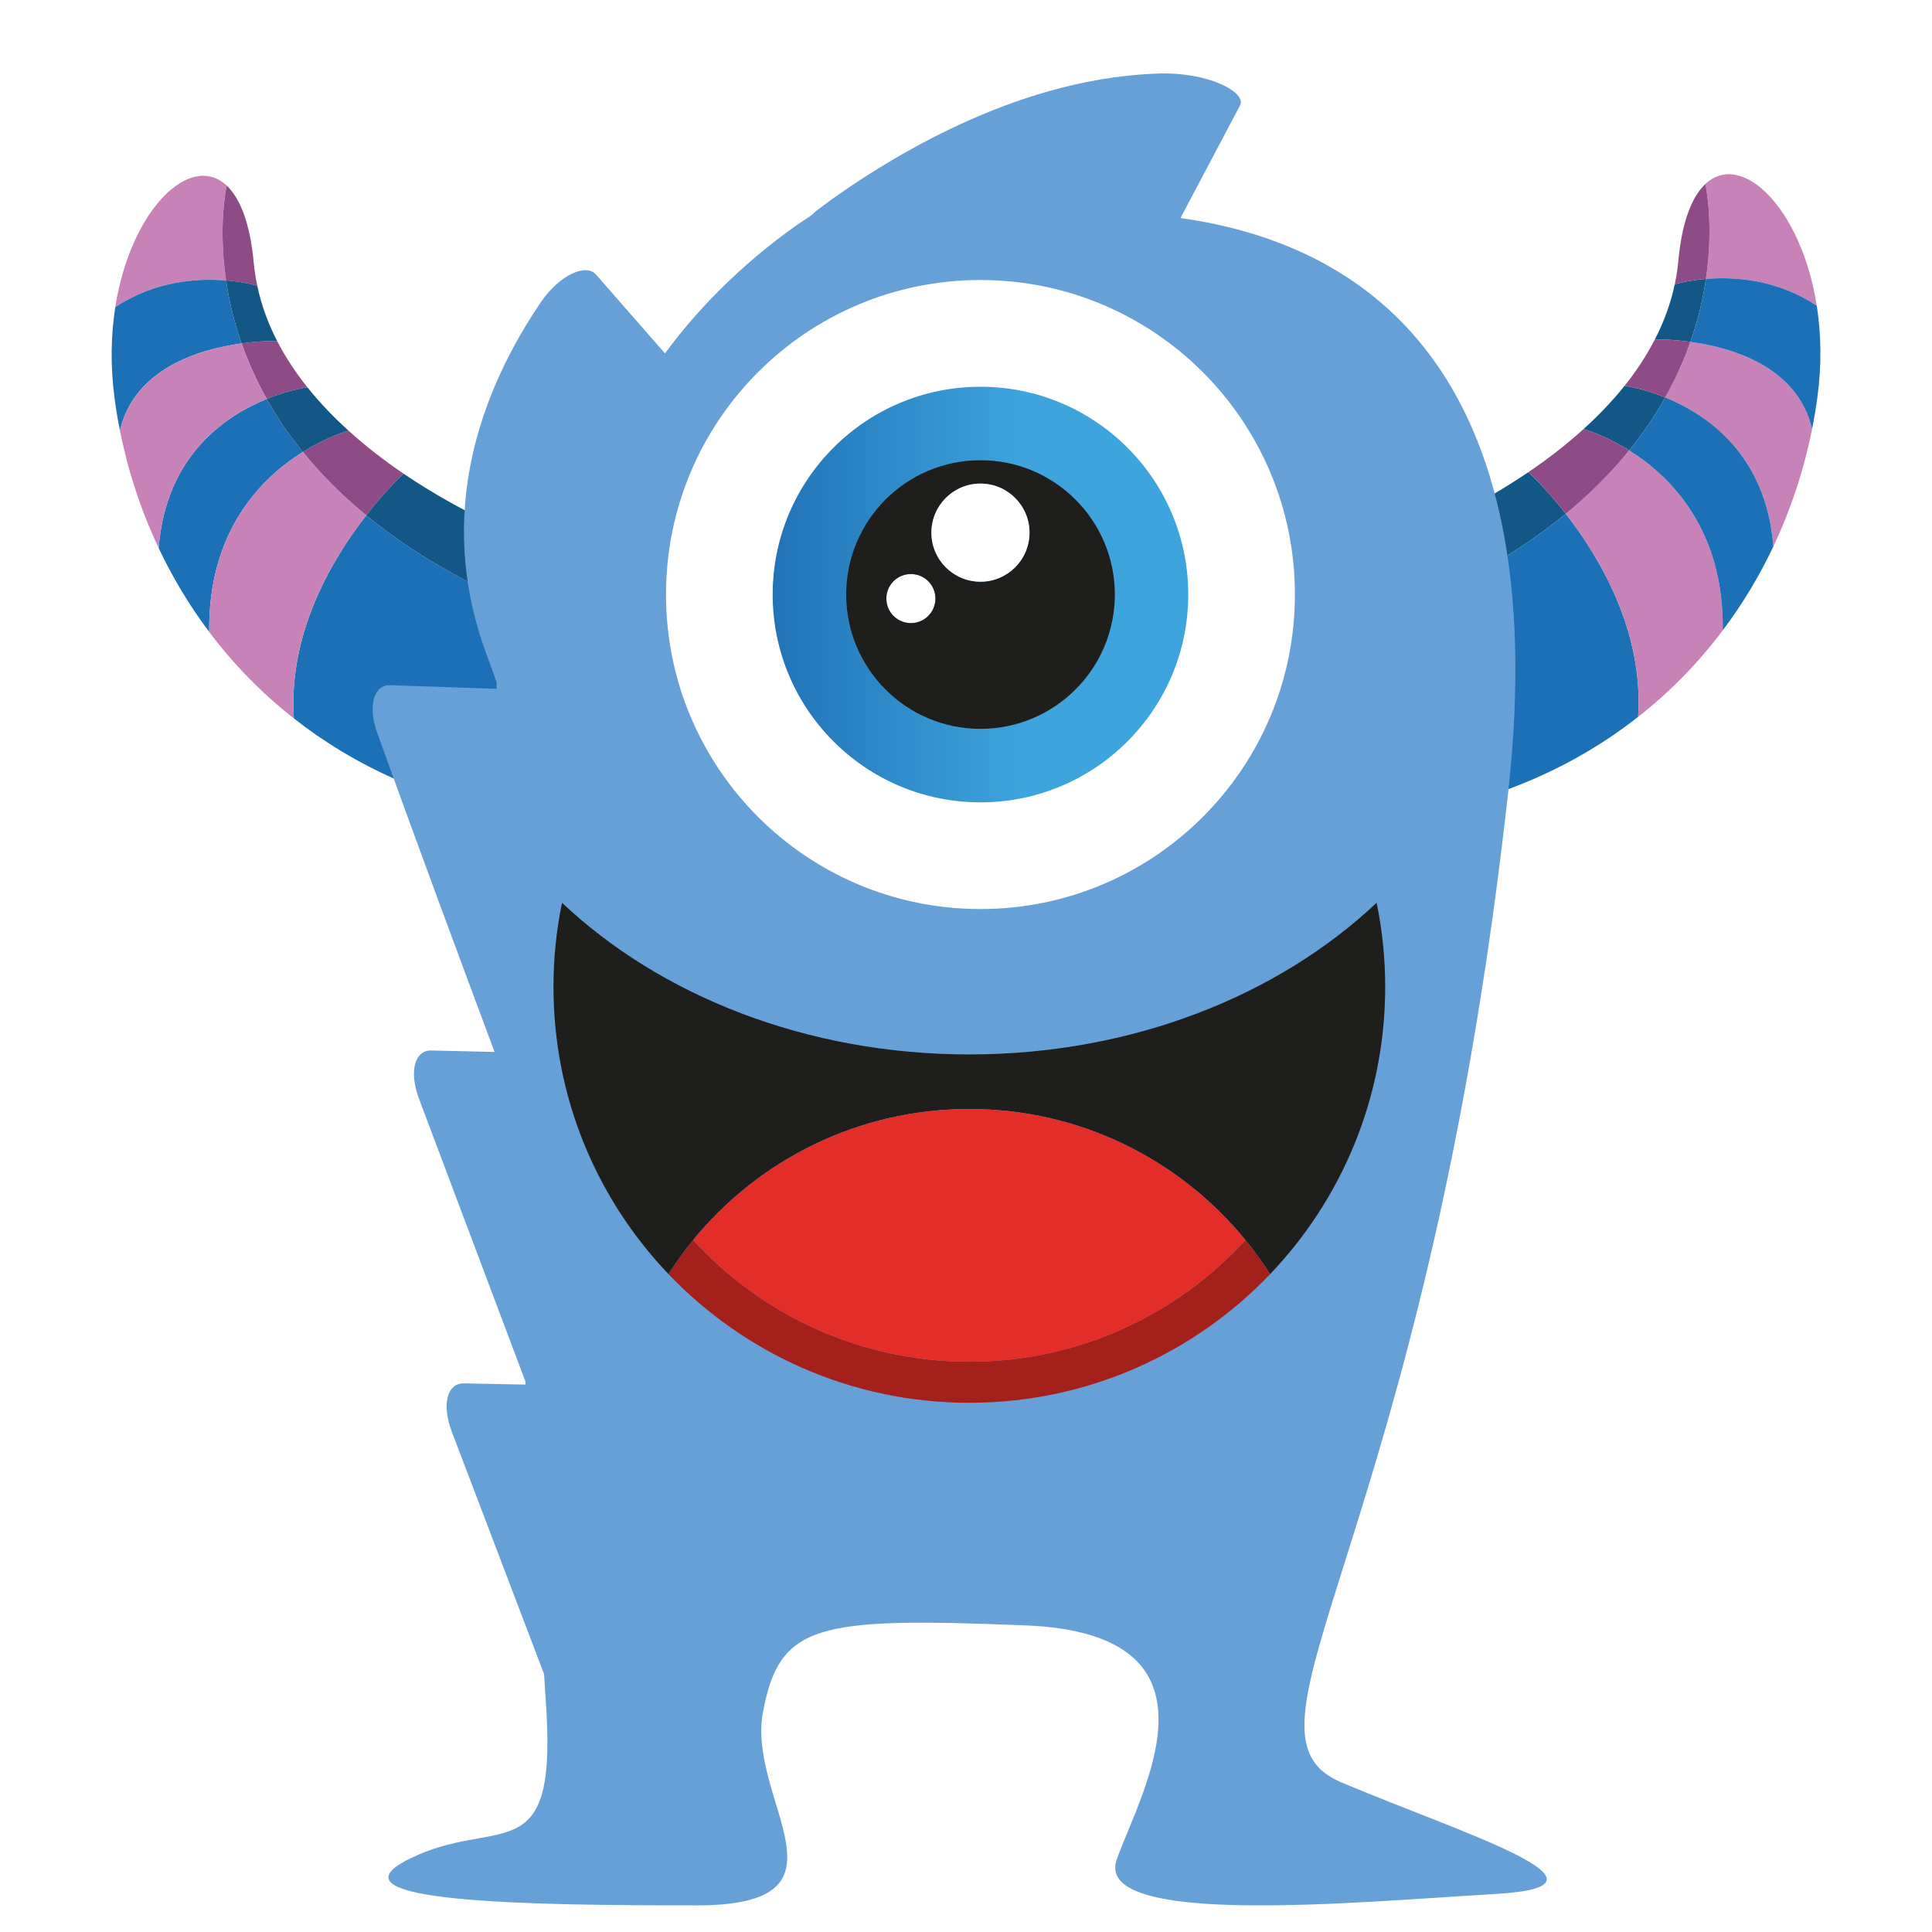 <svg width="1000" height="1000" viewBox="0 0 1000 1000" fill="none" xmlns="http://www.w3.org/2000/svg">
<g filter="url(#filter0_d_1_3)">
<g clip-path="url(#clip0_1_3)">
<path d="M882.683 91.25C901.458 73.614 932.45 103.766 940.361 154.265C919.771 140.449 897.529 139.176 882.981 140.368C887.207 111.867 882.873 92.09 882.683 91.25Z" fill="#C783B7"/>
<path d="M874.935 172.959C864.667 171.523 857.163 171.659 856.566 171.685C861.172 162.745 864.721 153.236 866.861 143.131C867.43 142.941 873.607 141.153 882.981 140.368C881.545 150.31 879.025 161.309 874.935 172.959Z" fill="#125785"/>
<path d="M917.875 278.86C914.19 231.152 883.415 210.427 861.903 201.703C867.458 191.869 871.684 182.224 874.935 172.959C896.527 175.912 930.392 185.746 937.923 218.094C933.778 238.9 927.086 259.381 917.875 278.86Z" fill="#C783B7"/>
<path d="M791.086 240.39C791.086 240.39 799.809 248.301 810.456 261.928C786.48 281.624 754.945 300.236 713.603 315.922L707.372 278.887L730.779 272.602C730.779 272.602 759.686 261.711 791.086 240.39Z" fill="#125785"/>
<path d="M882.683 91.25C882.873 92.09 887.207 111.867 882.981 140.368C873.607 141.153 867.43 142.941 866.861 143.131C867.701 139.176 868.324 135.139 868.704 131.021C870.6 110.513 875.829 97.698 882.683 91.25Z" fill="#8E4C87"/>
<path d="M810.457 261.928C828.039 284.522 850.85 322.83 847.897 367.044C816.633 391.616 777.621 409.686 730.779 417.814L713.604 315.922C754.945 300.236 786.48 281.624 810.457 261.928Z" fill="#1B70B6"/>
<path d="M840.853 195.716C840.853 195.716 849.956 196.854 861.903 201.703C856.864 210.752 850.715 219.963 843.264 229.12C830.206 220.938 819.613 218.094 819.613 218.094C827.172 211.266 834.405 203.816 840.853 195.716Z" fill="#125785"/>
<path d="M847.897 367.044C850.85 322.83 828.039 284.522 810.457 261.928C823.515 251.227 834.324 240.2 843.264 229.12C864.531 242.449 892.354 269.92 891.705 322.261C879.377 338.706 864.775 353.823 847.897 367.044Z" fill="#C783B7"/>
<path d="M856.566 171.685C857.163 171.659 864.667 171.523 874.935 172.959C871.684 182.224 867.458 191.869 861.903 201.703C849.956 196.854 840.853 195.716 840.853 195.716C846.84 188.239 852.178 180.22 856.54 171.685C856.54 171.685 856.54 171.685 856.566 171.685Z" fill="#8E4C87"/>
<path d="M937.923 218.094C930.392 185.746 896.527 175.912 874.935 172.959C879.025 161.309 881.545 150.31 882.981 140.368C897.529 139.176 919.771 140.449 940.361 154.265C942.61 168.651 942.989 184.717 940.659 201.811C939.928 207.257 939.006 212.675 937.923 218.094Z" fill="#1B70B6"/>
<path d="M843.264 229.12C850.715 219.963 856.864 210.752 861.903 201.703C883.415 210.427 914.19 231.152 917.875 278.86V278.887C910.696 294.059 901.972 308.607 891.705 322.261C892.355 269.92 864.531 242.449 843.264 229.12Z" fill="#1B70B6"/>
<path d="M791.086 240.39C800.622 233.915 810.375 226.492 819.613 218.094C819.613 218.094 830.206 220.938 843.264 229.12C834.324 240.201 823.515 251.227 810.457 261.928C799.809 248.301 791.086 240.39 791.086 240.39Z" fill="#8E4C87"/>
<path d="M117.016 141.162C112.736 112.066 117.341 92.072 117.341 92.072C98.54 74.409 67.547 104.561 59.663 155.034C80.253 141.244 102.468 139.971 117.016 141.162Z" fill="#C783B7"/>
<path d="M125.036 173.754C120.972 162.104 118.479 151.105 117.016 141.162C102.468 139.97 80.253 141.243 59.663 155.033C57.415 169.446 57.035 185.511 59.365 202.606C60.097 208.025 60.991 213.443 62.074 218.834C69.66 186.541 103.47 176.707 125.036 173.754Z" fill="#1B70B6"/>
<path d="M152.1 367.839C183.364 392.411 222.376 410.509 269.218 418.609L286.394 316.744C245.052 301.058 213.517 282.446 189.541 262.75C171.932 285.345 149.12 323.625 152.1 367.839Z" fill="#1B70B6"/>
<path d="M156.733 229.942C149.283 220.758 143.133 211.547 138.067 202.498C116.556 211.222 85.807 231.974 82.123 279.655V279.682C89.302 294.854 98.025 309.429 108.293 323.083C107.643 270.715 135.466 243.244 156.733 229.942Z" fill="#1B70B6"/>
<path d="M117.342 92.072C117.342 92.072 112.736 112.066 117.016 141.162C126.823 141.948 133.163 143.899 133.163 143.899C132.323 139.971 131.7 135.934 131.321 131.843C129.425 111.334 124.196 98.52 117.342 92.072Z" fill="#8E4C87"/>
<path d="M159.117 196.484C153.157 189.007 147.819 181.015 143.431 172.48C143.431 172.48 135.737 172.264 125.036 173.754C128.314 183.019 132.54 192.664 138.066 202.498C149.607 197.811 158.494 196.565 159.117 196.484Z" fill="#8E4C87"/>
<path d="M180.384 218.889C180.384 218.889 169.791 221.733 156.733 229.942C165.673 240.995 176.482 252.049 189.541 262.75C200.161 249.096 208.912 241.185 208.912 241.185C199.375 234.71 189.622 227.287 180.384 218.889Z" fill="#8E4C87"/>
<path d="M125.036 173.754C103.47 176.707 69.66 186.541 62.074 218.834C66.219 239.668 72.911 260.177 82.122 279.655C85.807 231.974 116.556 211.222 138.066 202.498C132.54 192.664 128.314 183.019 125.036 173.754Z" fill="#C783B7"/>
<path d="M159.117 196.484C158.494 196.565 149.607 197.811 138.066 202.498C143.133 211.547 149.283 220.758 156.733 229.942C169.791 221.733 180.384 218.889 180.384 218.889C172.825 212.061 165.592 204.584 159.144 196.484C159.144 196.484 159.144 196.484 159.117 196.484Z" fill="#125785"/>
<path d="M133.163 143.899C133.163 143.899 126.823 141.948 117.016 141.162C118.479 151.105 120.972 162.104 125.036 173.754C135.737 172.264 143.431 172.48 143.431 172.48C138.825 163.54 135.276 154.004 133.163 143.899Z" fill="#125785"/>
<path d="M156.733 229.942C135.466 243.244 107.643 270.715 108.293 323.083C120.647 339.528 135.249 354.645 152.101 367.839C149.121 323.625 171.932 285.345 189.541 262.75C176.483 252.049 165.673 240.995 156.733 229.942Z" fill="#C783B7"/>
<path d="M292.625 279.682L269.218 273.397C269.218 273.397 240.311 262.506 208.912 241.185C208.912 241.185 200.161 249.096 189.541 262.75C213.517 282.446 245.052 301.058 286.394 316.744L292.625 279.682Z" fill="#125785"/>
<path d="M694.46 918.643C631.975 892.328 737.568 795.673 780.68 405.633C805.098 184.6 703.577 121.8 611.004 108.865L641.809 50.637C643.636 47.256 639.661 42.887 631.632 39.396C623.642 35.895 611.734 33.587 599.277 34.062C578.224 34.86 559.796 38.455 543.049 43.144C526.327 47.875 511.257 53.757 497.16 60.259C483.066 66.737 469.989 73.858 457.571 81.382C445.196 88.907 433.286 96.887 422.272 105.33L420.664 106.805L418.945 108.175C410.914 113.309 403.681 118.75 396.723 124.335C389.792 129.945 383.234 135.733 377.017 141.685C364.587 153.57 353.572 166.073 344.207 178.933L308.552 138.172C305.926 135.17 301.292 135.147 295.984 137.684C290.661 140.232 284.708 145.4 279.895 152.471C268.661 169.048 259.502 186.317 252.901 203.796C246.273 221.288 242.216 238.945 240.786 256.166C239.303 273.385 240.416 290.128 243.619 306.014C245.215 313.942 247.318 321.67 249.849 329.185C250.494 331.078 257.026 349.046 257.026 349.046C257.013 350.189 257.026 351.368 257.013 352.525L202.008 350.655C193.332 350.357 190.252 361.55 195.286 375.481C215.155 430.71 235.519 485.605 255.982 540.477L223.228 539.739C214.536 539.55 211.663 550.717 216.819 564.554L271.946 711.032C272.001 711.579 272.029 712.114 272.056 712.664L240.086 712.042C231.394 711.876 228.576 723.047 233.788 736.882L281.627 862.559C282.121 870.073 282.52 876.68 282.85 882.206C287.665 964.931 256.971 935.647 211.717 958.225C166.463 980.803 274.216 982.229 360.421 982.229C446.639 982.229 386.286 928.183 394.906 882.206C403.53 836.242 422.919 833.002 530.686 837.29C638.439 841.586 591.024 922.571 578.085 958.225C565.159 993.874 703.081 980.435 774.201 976.302C845.335 972.205 756.972 944.983 694.46 918.643Z" fill="#66A0D7"/>
<path d="M501.73 570.008C444.067 570.008 392.59 596.449 358.763 637.844C354.186 643.44 349.926 649.331 346.029 655.448L346.006 655.471C309.143 616.841 286.486 564.48 286.486 506.84C286.486 491.908 287.981 477.272 290.904 463.27C341.837 511.348 417.377 541.777 501.73 541.777C586.015 541.777 661.554 511.348 712.533 463.27C715.434 477.272 716.974 491.908 716.974 506.84C716.974 564.48 694.294 616.841 657.431 655.471L657.408 655.448C653.511 649.331 649.251 643.44 644.652 637.844C610.825 596.449 559.37 570.008 501.73 570.008Z" fill="#1E1F1D"/>
<path d="M346.029 655.448C349.926 649.331 354.186 643.44 358.763 637.844C394.221 676.52 445.132 700.831 501.73 700.831C558.305 700.831 609.239 676.52 644.652 637.844C649.251 643.44 653.511 649.331 657.408 655.448L657.431 655.471C618.234 696.504 562.95 722.084 501.73 722.084C440.487 722.084 385.226 696.504 346.006 655.471L346.029 655.448Z" fill="#A3201B"/>
<path d="M501.73 570.008C559.37 570.008 610.825 596.449 644.652 637.844C609.239 676.52 558.305 700.831 501.73 700.831C445.132 700.831 394.221 676.52 358.763 637.844C392.59 596.449 444.067 570.008 501.73 570.008Z" fill="#E32D28"/>
<path d="M399.915 303.73C399.915 244.327 448.067 196.175 507.471 196.175C566.895 196.175 615.047 244.327 615.047 303.73C615.047 363.113 566.895 411.307 507.471 411.307C448.067 411.307 399.915 363.113 399.915 303.73ZM577.043 303.73C577.043 265.35 545.893 234.201 507.471 234.201C469.07 234.201 437.961 265.35 437.961 303.73C437.961 342.11 469.07 373.26 507.471 373.26C545.893 373.26 577.043 342.11 577.043 303.73Z" fill="url(#paint0_linear_1_3)"/>
<path d="M344.72 303.73C344.72 213.802 417.563 140.938 507.471 140.938C597.378 140.938 670.242 213.802 670.242 303.73C670.242 393.659 597.378 466.522 507.471 466.522C417.563 466.522 344.72 393.659 344.72 303.73ZM507.471 196.175C448.067 196.175 399.915 244.327 399.915 303.73C399.915 363.113 448.067 411.307 507.471 411.307C566.895 411.307 615.047 363.113 615.047 303.73C615.047 244.327 566.895 196.175 507.471 196.175Z" fill="white"/>
<path d="M458.777 305.814C458.777 298.792 464.444 293.125 471.487 293.125C478.488 293.125 484.176 298.792 484.176 305.814C484.176 312.836 478.488 318.524 471.487 318.524C464.444 318.524 458.777 312.836 458.777 305.814Z" fill="white"/>
<path d="M437.961 303.73C437.961 265.35 469.07 234.201 507.471 234.201C545.893 234.201 577.043 265.35 577.043 303.73C577.043 342.11 545.893 373.26 507.471 373.26C469.07 373.26 437.961 342.11 437.961 303.73ZM471.487 293.125C464.444 293.125 458.777 298.792 458.777 305.814C458.777 312.836 464.444 318.524 471.487 318.524C478.488 318.524 484.176 312.836 484.176 305.814C484.176 298.792 478.488 293.125 471.487 293.125ZM532.87 271.705C532.87 257.682 521.493 246.306 507.471 246.306C493.469 246.306 482.092 257.682 482.092 271.705C482.092 285.728 493.469 297.083 507.471 297.083C521.493 297.083 532.87 285.728 532.87 271.705Z" fill="#1E1F1D"/>
<path d="M507.471 246.306C521.493 246.306 532.87 257.682 532.87 271.705C532.87 285.728 521.493 297.083 507.471 297.083C493.469 297.083 482.092 285.728 482.092 271.705C482.092 257.682 493.469 246.306 507.471 246.306Z" fill="white"/>
</g>
</g>
<defs>
<filter id="filter0_d_1_3" x="-4" y="0" width="1008" height="1008" filterUnits="userSpaceOnUse" color-interpolation-filters="sRGB">
<feFlood flood-opacity="0" result="BackgroundImageFix"/>
<feColorMatrix in="SourceAlpha" type="matrix" values="0 0 0 0 0 0 0 0 0 0 0 0 0 0 0 0 0 0 127 0" result="hardAlpha"/>
<feOffset dy="4"/>
<feGaussianBlur stdDeviation="2"/>
<feComposite in2="hardAlpha" operator="out"/>
<feColorMatrix type="matrix" values="0 0 0 0 0 0 0 0 0 0 0 0 0 0 0 0 0 0 0.25 0"/>
<feBlend mode="normal" in2="BackgroundImageFix" result="effect1_dropShadow_1_3"/>
<feBlend mode="normal" in="SourceGraphic" in2="effect1_dropShadow_1_3" result="shape"/>
</filter>
<linearGradient id="paint0_linear_1_3" x1="399.915" y1="303.741" x2="615.047" y2="303.741" gradientUnits="userSpaceOnUse">
<stop stop-color="#2273B7"/>
<stop offset="0.6" stop-color="#3DA4DD"/>
</linearGradient>
<clipPath id="clip0_1_3">
<rect width="884.448" height="948.234" fill="white" transform="translate(57.788 34)"/>
</clipPath>
</defs>
</svg>
